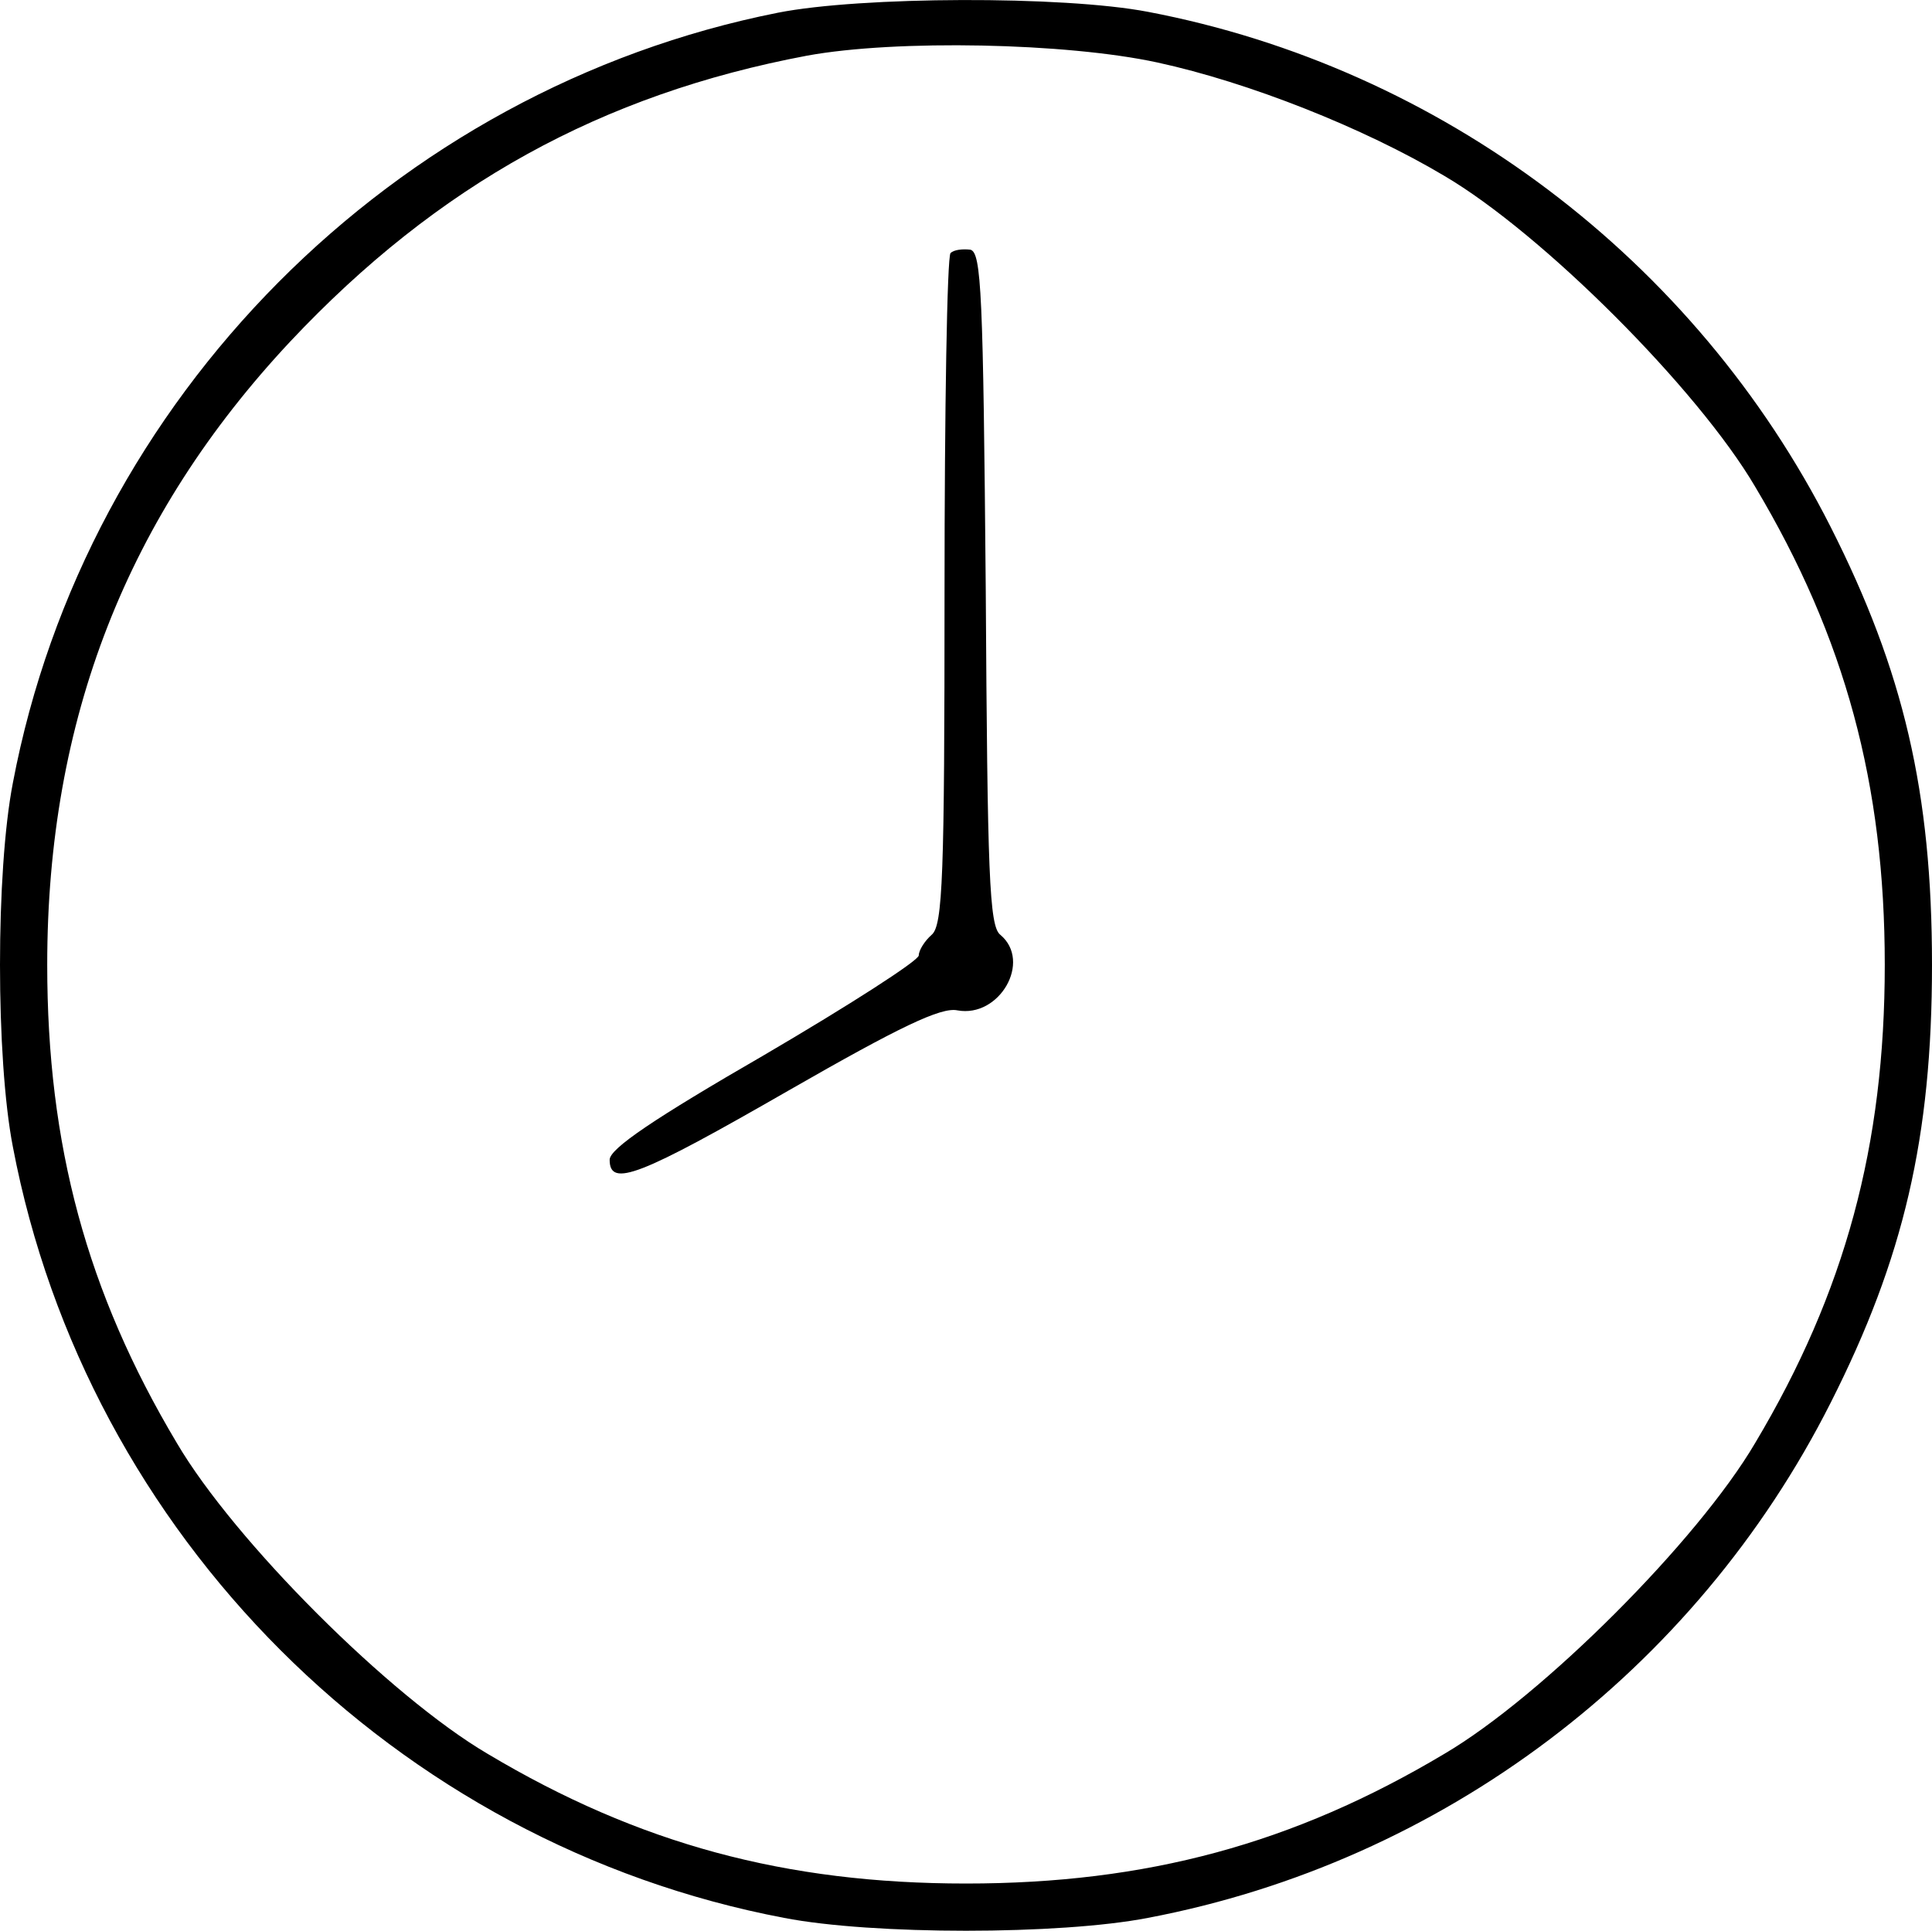 <?xml version="1.0" encoding="utf-8"?>
<!-- Generator: Adobe Illustrator 21.0.2, SVG Export Plug-In . SVG Version: 6.00 Build 0)  -->
<svg version="1.1" id="Layer_1" xmlns="http://www.w3.org/2000/svg" xmlns:xlink="http://www.w3.org/1999/xlink" x="0px" y="0px"
	 viewBox="0 0 225 224.9" style="enable-background:new 0 0 225 224.9;" xml:space="preserve">
<g transform="translate(0,298) scale(0.1,-0.1)">
	<path d="M906,2965.2c-448-89-806-449-891-897c-20-103-20-321,0-424c86-452,446-812,898-898c103-20,321-20,424,0
		c342,65,637,287,795,600c85,168,118,309,118,510s-33,342-118,510c-158,312-454,535-795,600C1238,2985.2,1002,2984.2,906,2965.2z
		 M1348,2907.2c106-23,240-76,334-132c114-67,295-248,362-362c105-176,151-347,151-557s-46-381-151-557c-67-114-248-295-362-362
		c-176-105-347-151-557-151s-381,46-557,151c-114,67-295,248-362,362c-105,176-151,347-151,557c0,286,93,523,283,726
		c172,183,363,288,602,333C1044,2934.2,1242,2930.2,1348,2907.2z"/>
	<path d="M1107,2685.2c-4-4-7-182-7-394c0-332-2-389-15-400c-8-7-15-18-15-24s-81-58-180-116c-128-74-180-109-180-122
		c0-33,35-19,209,81c129,74,177,97,196,93c49-9,87,57,50,88c-13,10-15,71-17,403c-3,344-5,392-18,395
		C1121,2690.2,1111,2689.2,1107,2685.2z"/>
</g>
</svg>
